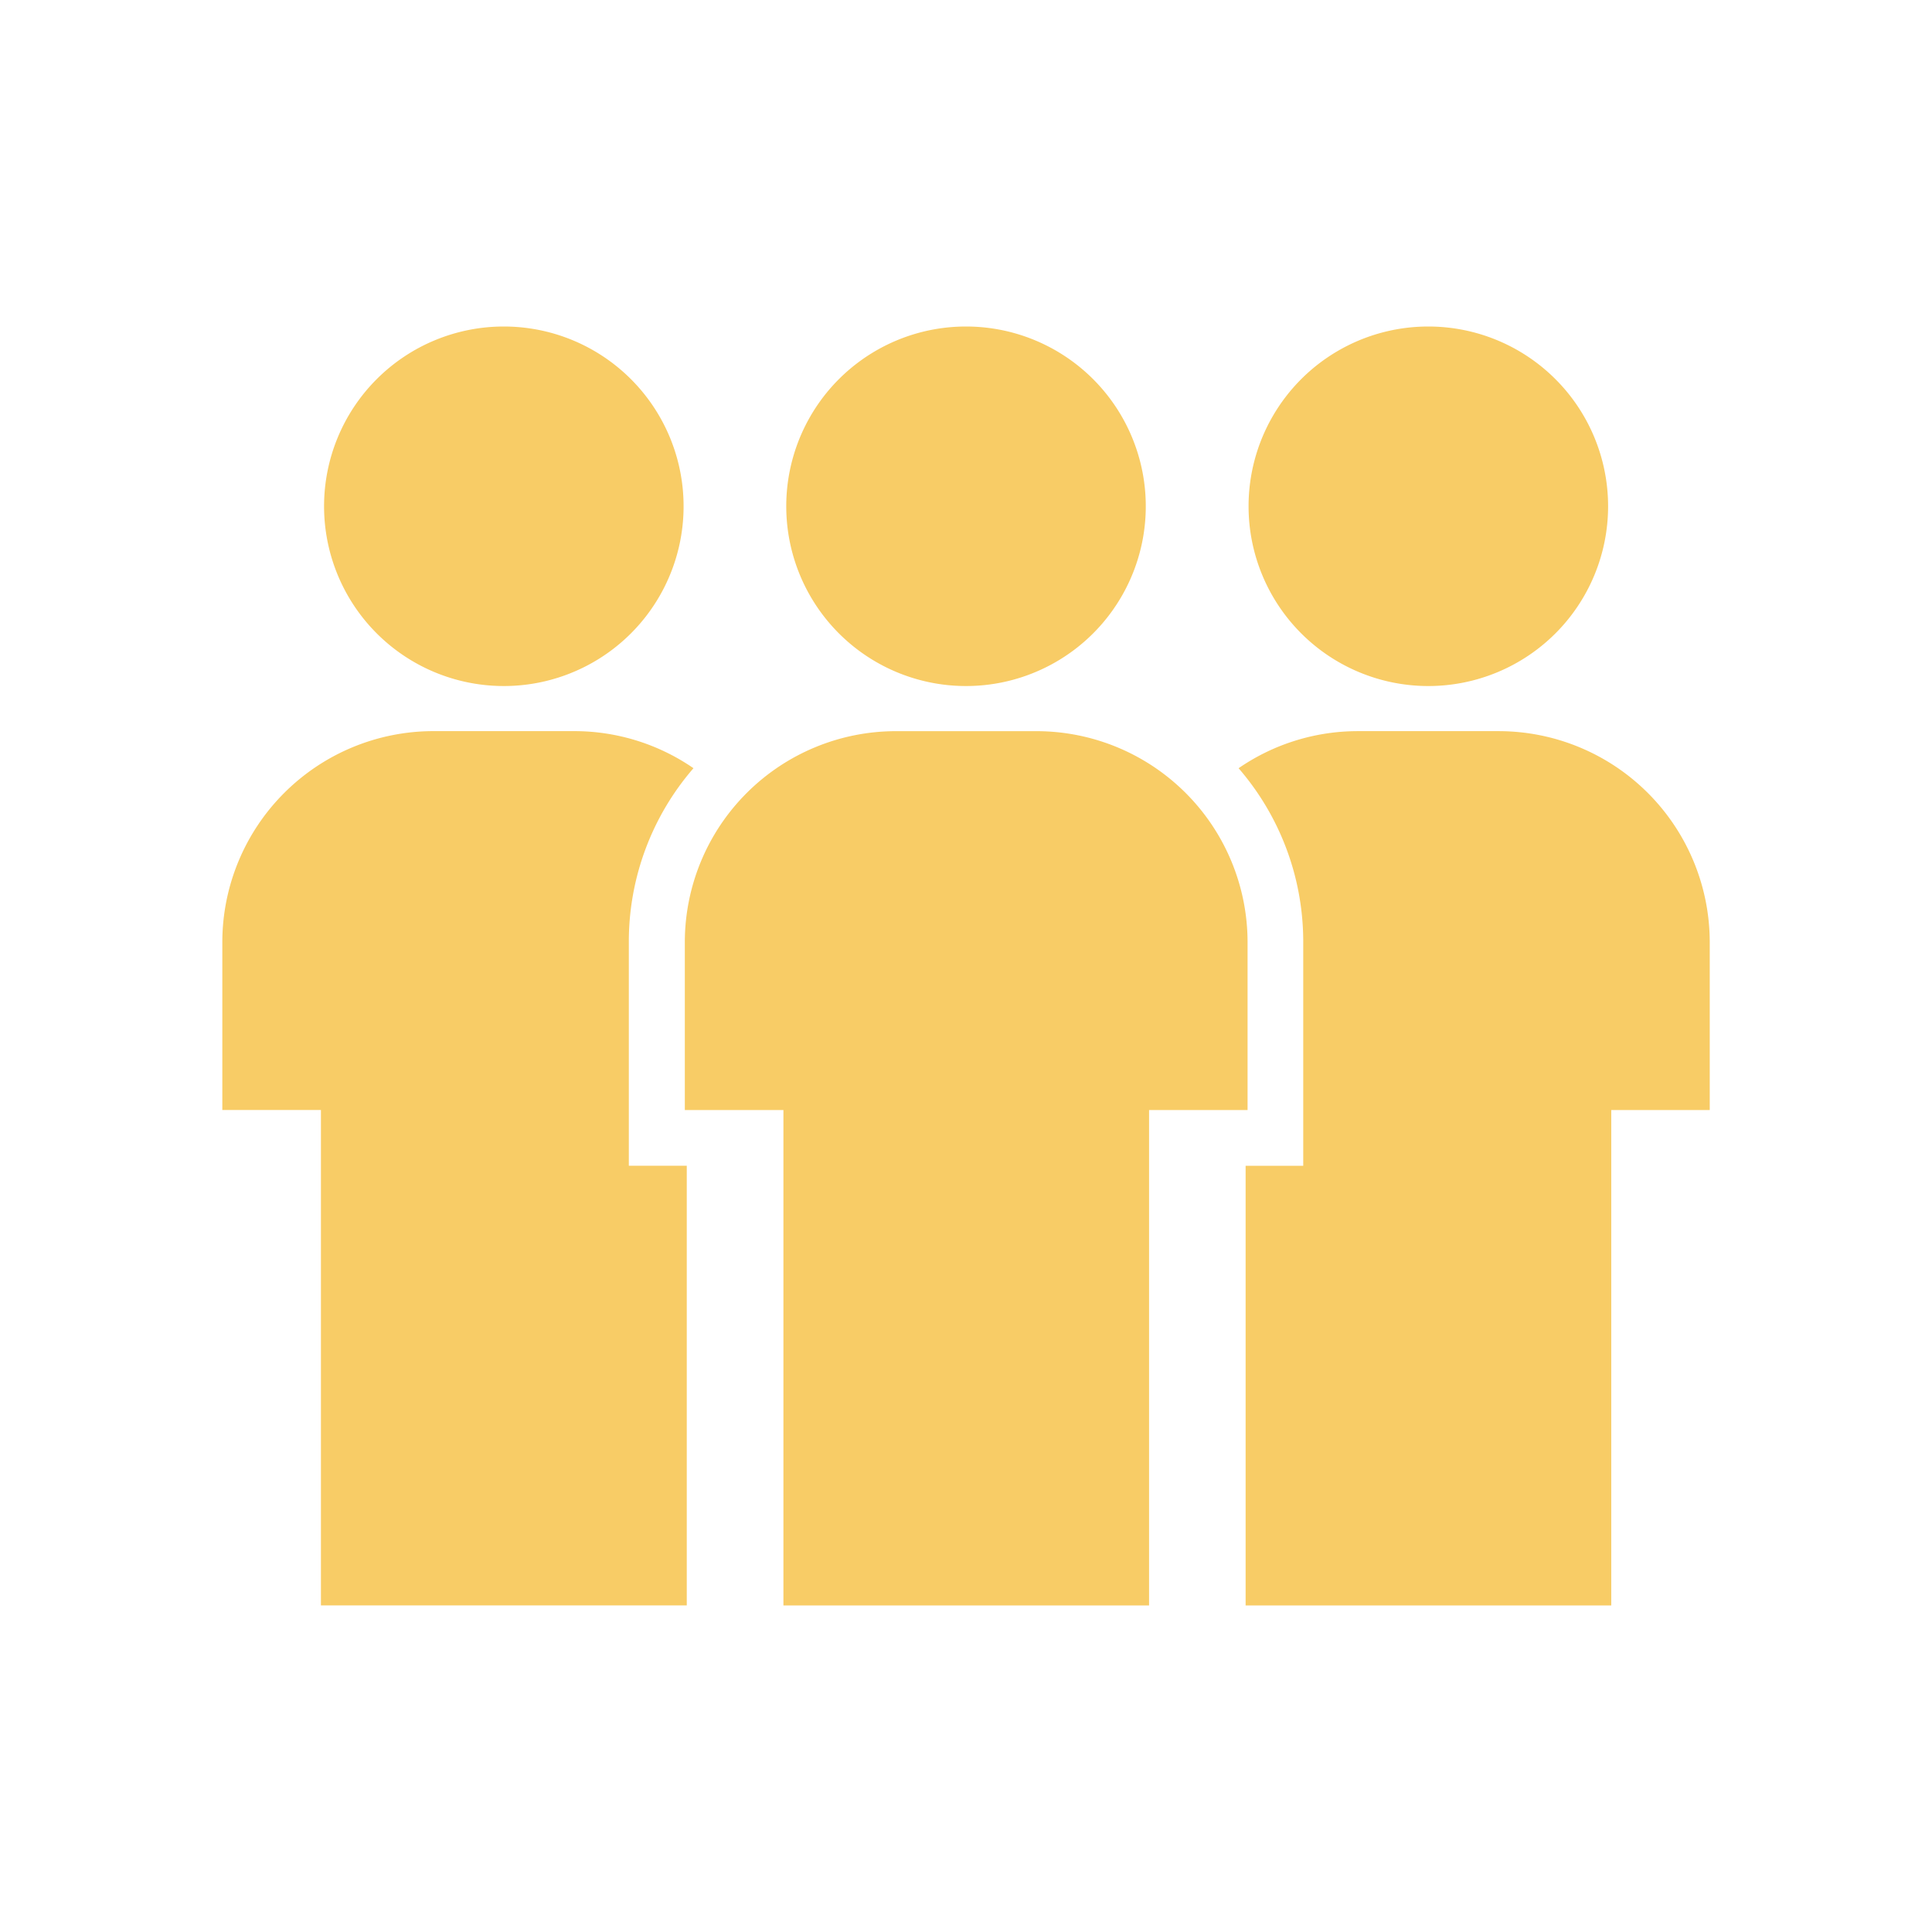 <svg xmlns="http://www.w3.org/2000/svg" width="94.052" height="94.051" viewBox="0 0 94.052 94.051">
  <g id="Group_15889" data-name="Group 15889" transform="translate(-248 -3788.919)">
    <g id="Group_15615" data-name="Group 15615" transform="translate(-411 -31.081)">
      <rect id="Rectangle_1937" data-name="Rectangle 1937" width="94.052" height="94.052" transform="translate(659 3820)" fill="none"/>
    </g>
    <path id="Path_4216" data-name="Path 4216" d="M141.672,69.715a8.751,8.751,0,1,1-8.75,8.751A8.749,8.749,0,0,1,141.672,69.715Zm-22.5,0a8.751,8.751,0,1,1-8.75,8.751A8.749,8.749,0,0,1,119.168,69.715Zm8.907,40.854v21.405H110.269V107.857h-4.8V99.671a10.281,10.281,0,0,1,10.259-10.259h6.877a10.221,10.221,0,0,1,5.8,1.805,12.892,12.892,0,0,0-3.147,8.453v10.9h2.812Zm36.1-40.854a8.751,8.751,0,1,1-8.751,8.751A8.748,8.748,0,0,1,164.176,69.715Zm8.905,38.144v24.117h-17.8V110.571h2.805v-10.9a12.9,12.9,0,0,0-3.147-8.453,10.22,10.22,0,0,1,5.8-1.805h6.877a10.281,10.281,0,0,1,10.259,10.259v8.186h-4.791Zm-22.5,0v24.117h-17.8V107.859h-4.8V99.673a10.281,10.281,0,0,1,10.259-10.259h6.877a10.281,10.281,0,0,1,10.259,10.259v8.186Z" transform="translate(153.354 3735.099)" fill="#f8cc66" fill-rule="evenodd"/>
  </g>
</svg>
